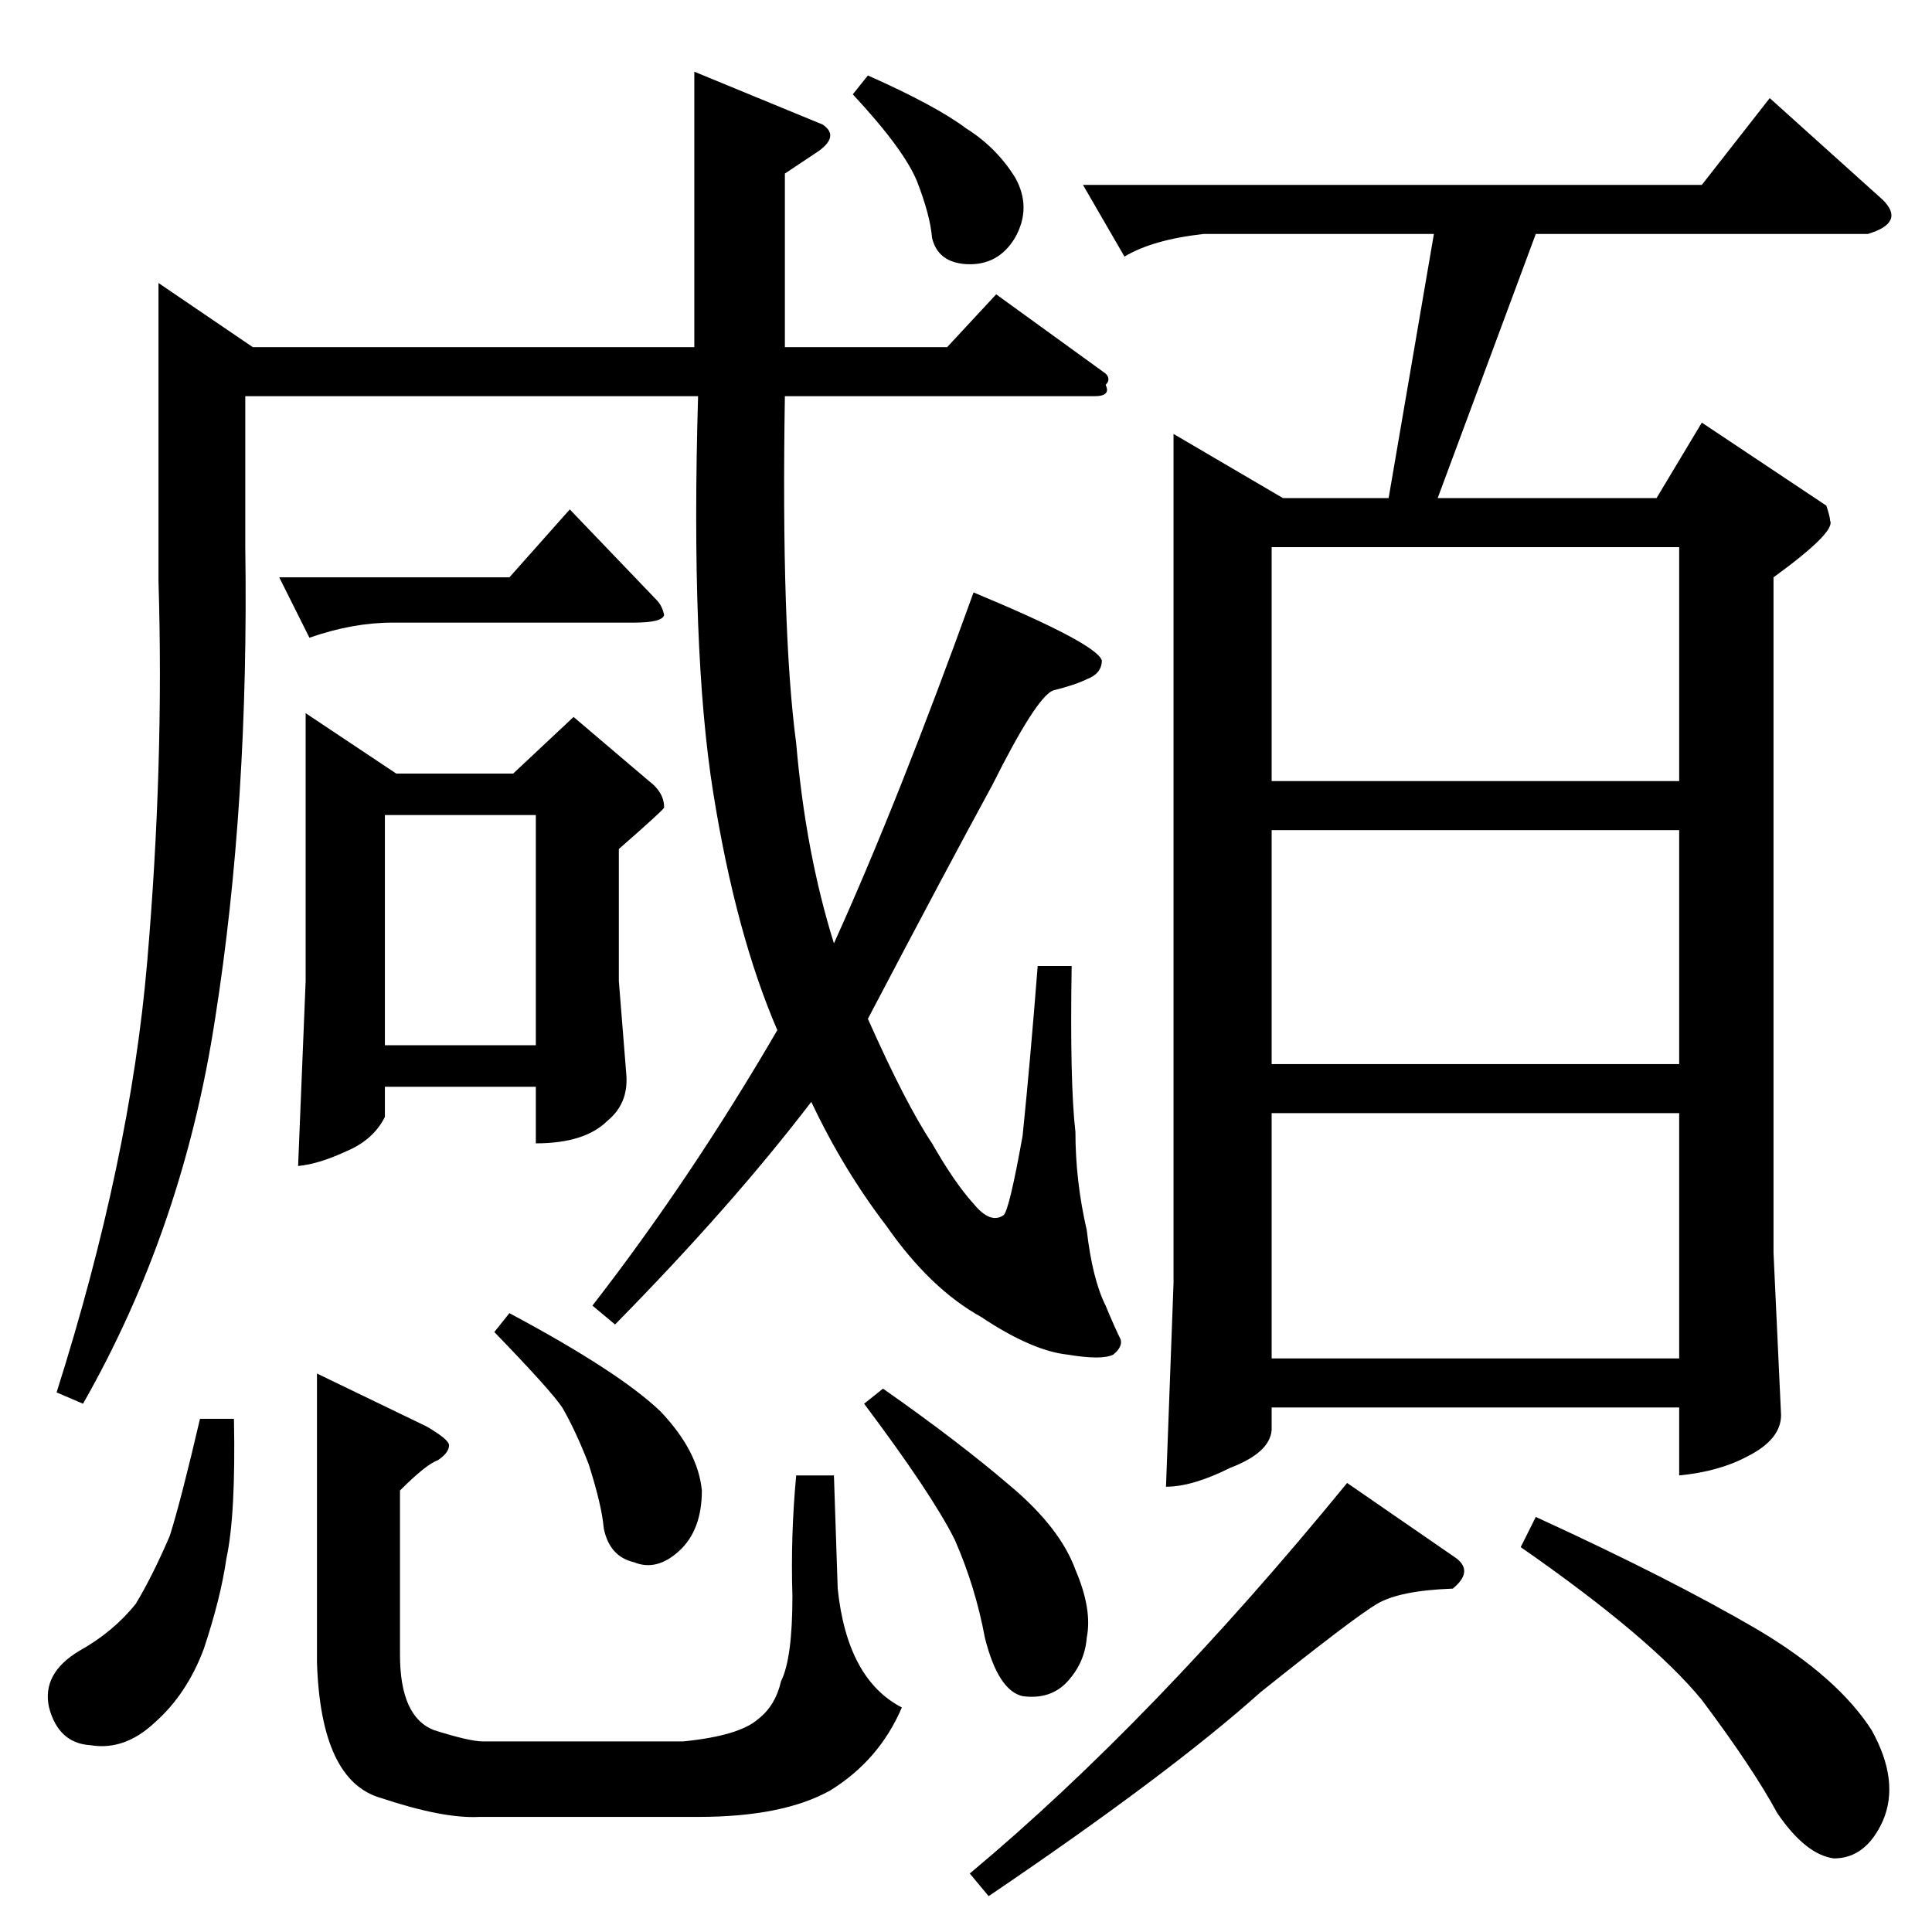 <?xml version="1.0" standalone="no"?>
<!DOCTYPE svg PUBLIC "-//W3C//DTD SVG 1.1//EN" "http://www.w3.org/Graphics/SVG/1.1/DTD/svg11.dtd" >
<svg xmlns="http://www.w3.org/2000/svg" xmlns:xlink="http://www.w3.org/1999/xlink" version="1.1" viewBox="0 -205 1024 1024">
  <g transform="matrix(1 0 0 -1 0 819)">
   <path fill="currentColor"
d="M452 974l8 10q36 -16 52 -28q16 -10 26 -26q9 -16 0 -32q-9 -15 -26 -14q-15 1 -18 14q-1 12 -8 30q-7 17 -34 46v0v0zM162 646l48 -32h62l32 30l40 -34q8 -6 8 -14q0 -1 -24 -22v-70l4 -50q1 -15 -10 -24q-12 -12 -38 -12v30h-80v-16q-6 -12 -20 -18q-15 -7 -26 -8l4 98
v142v0v0zM204 470h80v122h-80v-122v0v0zM148 718h122l32 36l46 -48q3 -3 4 -8q-1 -4 -16 -4h-128q-21 0 -44 -8l-16 32v0v0zM212 234v-87q0 -33 18 -40q19 -6 26 -6h106q30 3 40 12q9 7 12 20q6 12 6 45q-1 32 2 64h20l2 -60q5 -48 34 -63q-12 -28 -38 -44q-25 -14 -70 -14
h-116q-19 -1 -52 10q-32 9 -34 72v153l58 -28q12 -7 12 -10q0 -4 -6 -8q-6 -2 -20 -16v0v0zM528 868l58 -42q3 -3 0 -6q3 -6 -6 -6h-164q-2 -124 6 -184q5 -58 20 -106q34 75 74 186q65 -27 68 -36q0 -7 -8 -10q-6 -3 -18 -6q-9 -4 -32 -50q-24 -44 -66 -124q20 -45 34 -66
q12 -21 22 -32q9 -11 16 -6q3 3 10 42q4 39 8 90h18q-1 -62 2 -88q0 -26 6 -52q3 -26 10 -40q5 -12 8 -18q1 -4 -4 -8q-6 -3 -24 0q-19 2 -46 20q-27 15 -50 48q-23 30 -40 66q-42 -55 -104 -118l-12 10q52 67 98 146q-22 51 -34 126t-8 210h-240v-80q2 -136 -16 -250
q-17 -111 -70 -204l-14 6q39 123 48 228t6 202v158l50 -34h234v146l68 -28q9 -6 -2 -14l-18 -12v-92h86l26 28v0v0zM124 272q1 -51 -4 -74q-3 -21 -12 -48q-9 -24 -26 -39q-16 -15 -34 -12q-17 1 -22 20q-4 18 16 30q18 10 30 25q9 15 18 36q6 19 16 62h18v0v0zM468 288
q40 -28 68 -52q26 -22 34 -44q9 -21 6 -36q-1 -13 -10 -23t-24 -8q-13 3 -20 31q-5 27 -16 52q-12 24 -48 72l10 8v0v0zM270 328q58 -31 80 -52q20 -21 22 -42q0 -21 -12 -32t-24 -6q-13 3 -16 18q-1 12 -8 34q-7 18 -14 30q-6 9 -36 40l8 10v0v0zM622 794l58 -34h56l24 140
h-122q-27 -3 -42 -12l-22 38h328l36 46l60 -54q12 -12 -8 -18h-176l-52 -140h116l24 40l66 -44q2 -6 2 -8q3 -6 -30 -30v-358l4 -86q0 -13 -18 -22q-15 -8 -36 -10v36h-216v-12q-1 -12 -22 -20q-20 -10 -34 -10l4 108v450v0v0zM674 304h216v130h-216v-130v0v0zM674 460h216
v124h-216v-124v0v0zM674 610h216v124h-216v-124v0v0zM514 31q97 81 200 207l58 -40q9 -7 -2 -16q-28 -1 -40 -8t-62 -47q-48 -43 -144 -108l-10 12v0v0zM806 204l8 16q72 -33 118 -60q42 -25 60 -53q15 -27 6 -48q-9 -20 -26 -20q-15 2 -30 24q-13 24 -40 60q-27 33 -96 81
v0v0z" />
  </g>

</svg>
